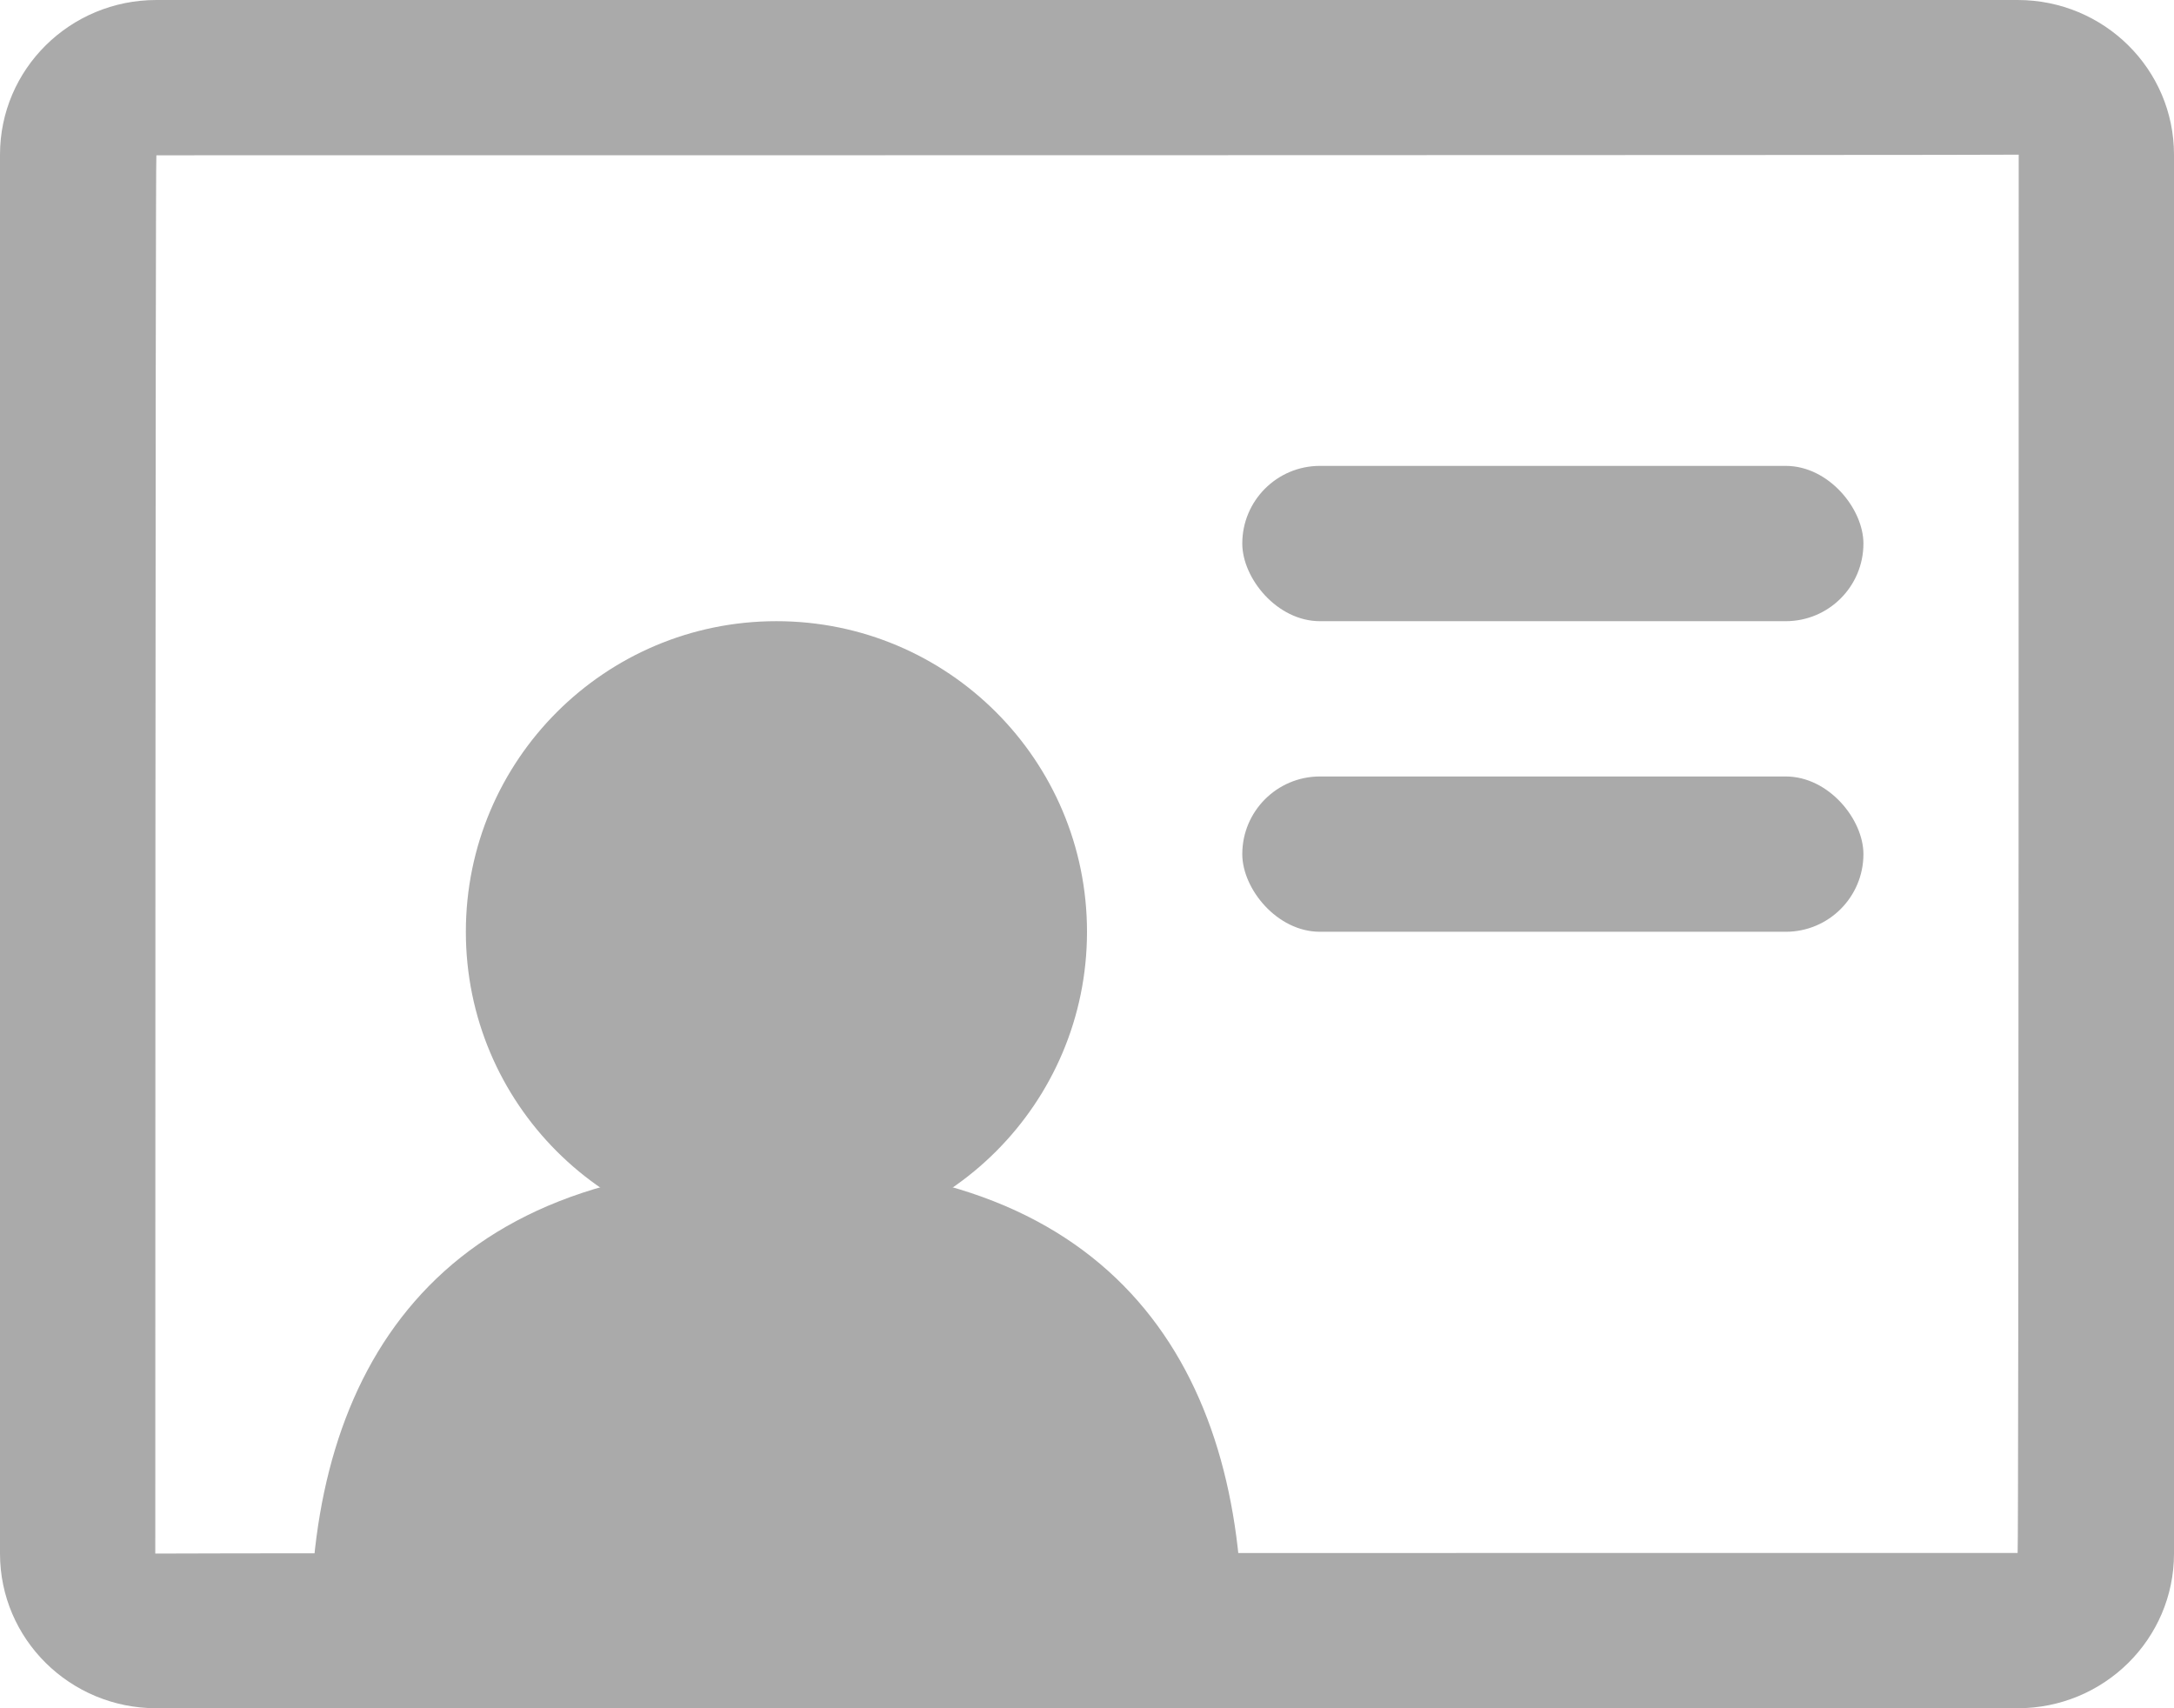 <?xml version="1.0" encoding="UTF-8"?>
<svg width="14px" height="11px" viewBox="0 0 14 11" version="1.1" xmlns="http://www.w3.org/2000/svg" xmlns:xlink="http://www.w3.org/1999/xlink">
    <!-- Generator: Sketch 39.1 (31720) - http://www.bohemiancoding.com/sketch -->
    <title>Group</title>
    <desc>Created with Sketch.</desc>
    <defs></defs>
    <g id="_overlays" stroke="none" stroke-width="1" fill="none" fill-rule="evenodd">
        <g id="changefordixie_1" transform="translate(-710, -543)" fill="#AAAAAA">
            <g id="change-for-dixie" transform="translate(260, 200)">
                <g id="1-empty">
                    <g id="contact" transform="translate(90, 68)">
                        <g id="input" transform="translate(345, 234)">
                            <g id="name">
                                <g id="input" transform="translate(0, 24)">
                                    <g id="Group" transform="translate(15, 17)">
                                        <g id="icon">
                                            <path d="M1,10.004 C1,10 12.993,10 12.993,10 C13,10 13,0.996 13,0.996 C13,1 1.007,1 1.007,1 C1,1 1,10.004 1,10.004 Z M1.007,0 L12.993,0 C13.549,0 14,0.445 14,0.996 L14,10.004 C14,10.554 13.55,11 12.993,11 L1.007,11 C0.451,11 0,10.555 0,10.004 L0,0.996 C0,0.446 0.45,0 1.007,0 Z" id="Rectangle-3"></path>
                                            <circle id="Oval-3" cx="5" cy="6" r="2"></circle>
                                            <rect id="Rectangle-14" x="8" y="3" width="4" height="1" rx="0.5"></rect>
                                            <rect id="Rectangle-14" x="8" y="5" width="4" height="1" rx="0.5"></rect>
                                            <path d="M8,10.5 C8,8.843 7.209,7.5 5,7.5 C2.791,7.5 2,8.843 2,10.5 C2,10.5 8,10.5 8,10.5 Z" id="Oval-3"></path>
                                        </g>
                                    </g>
                                </g>
                            </g>
                        </g>
                    </g>
                </g>
            </g>
        </g>
    </g>
</svg>